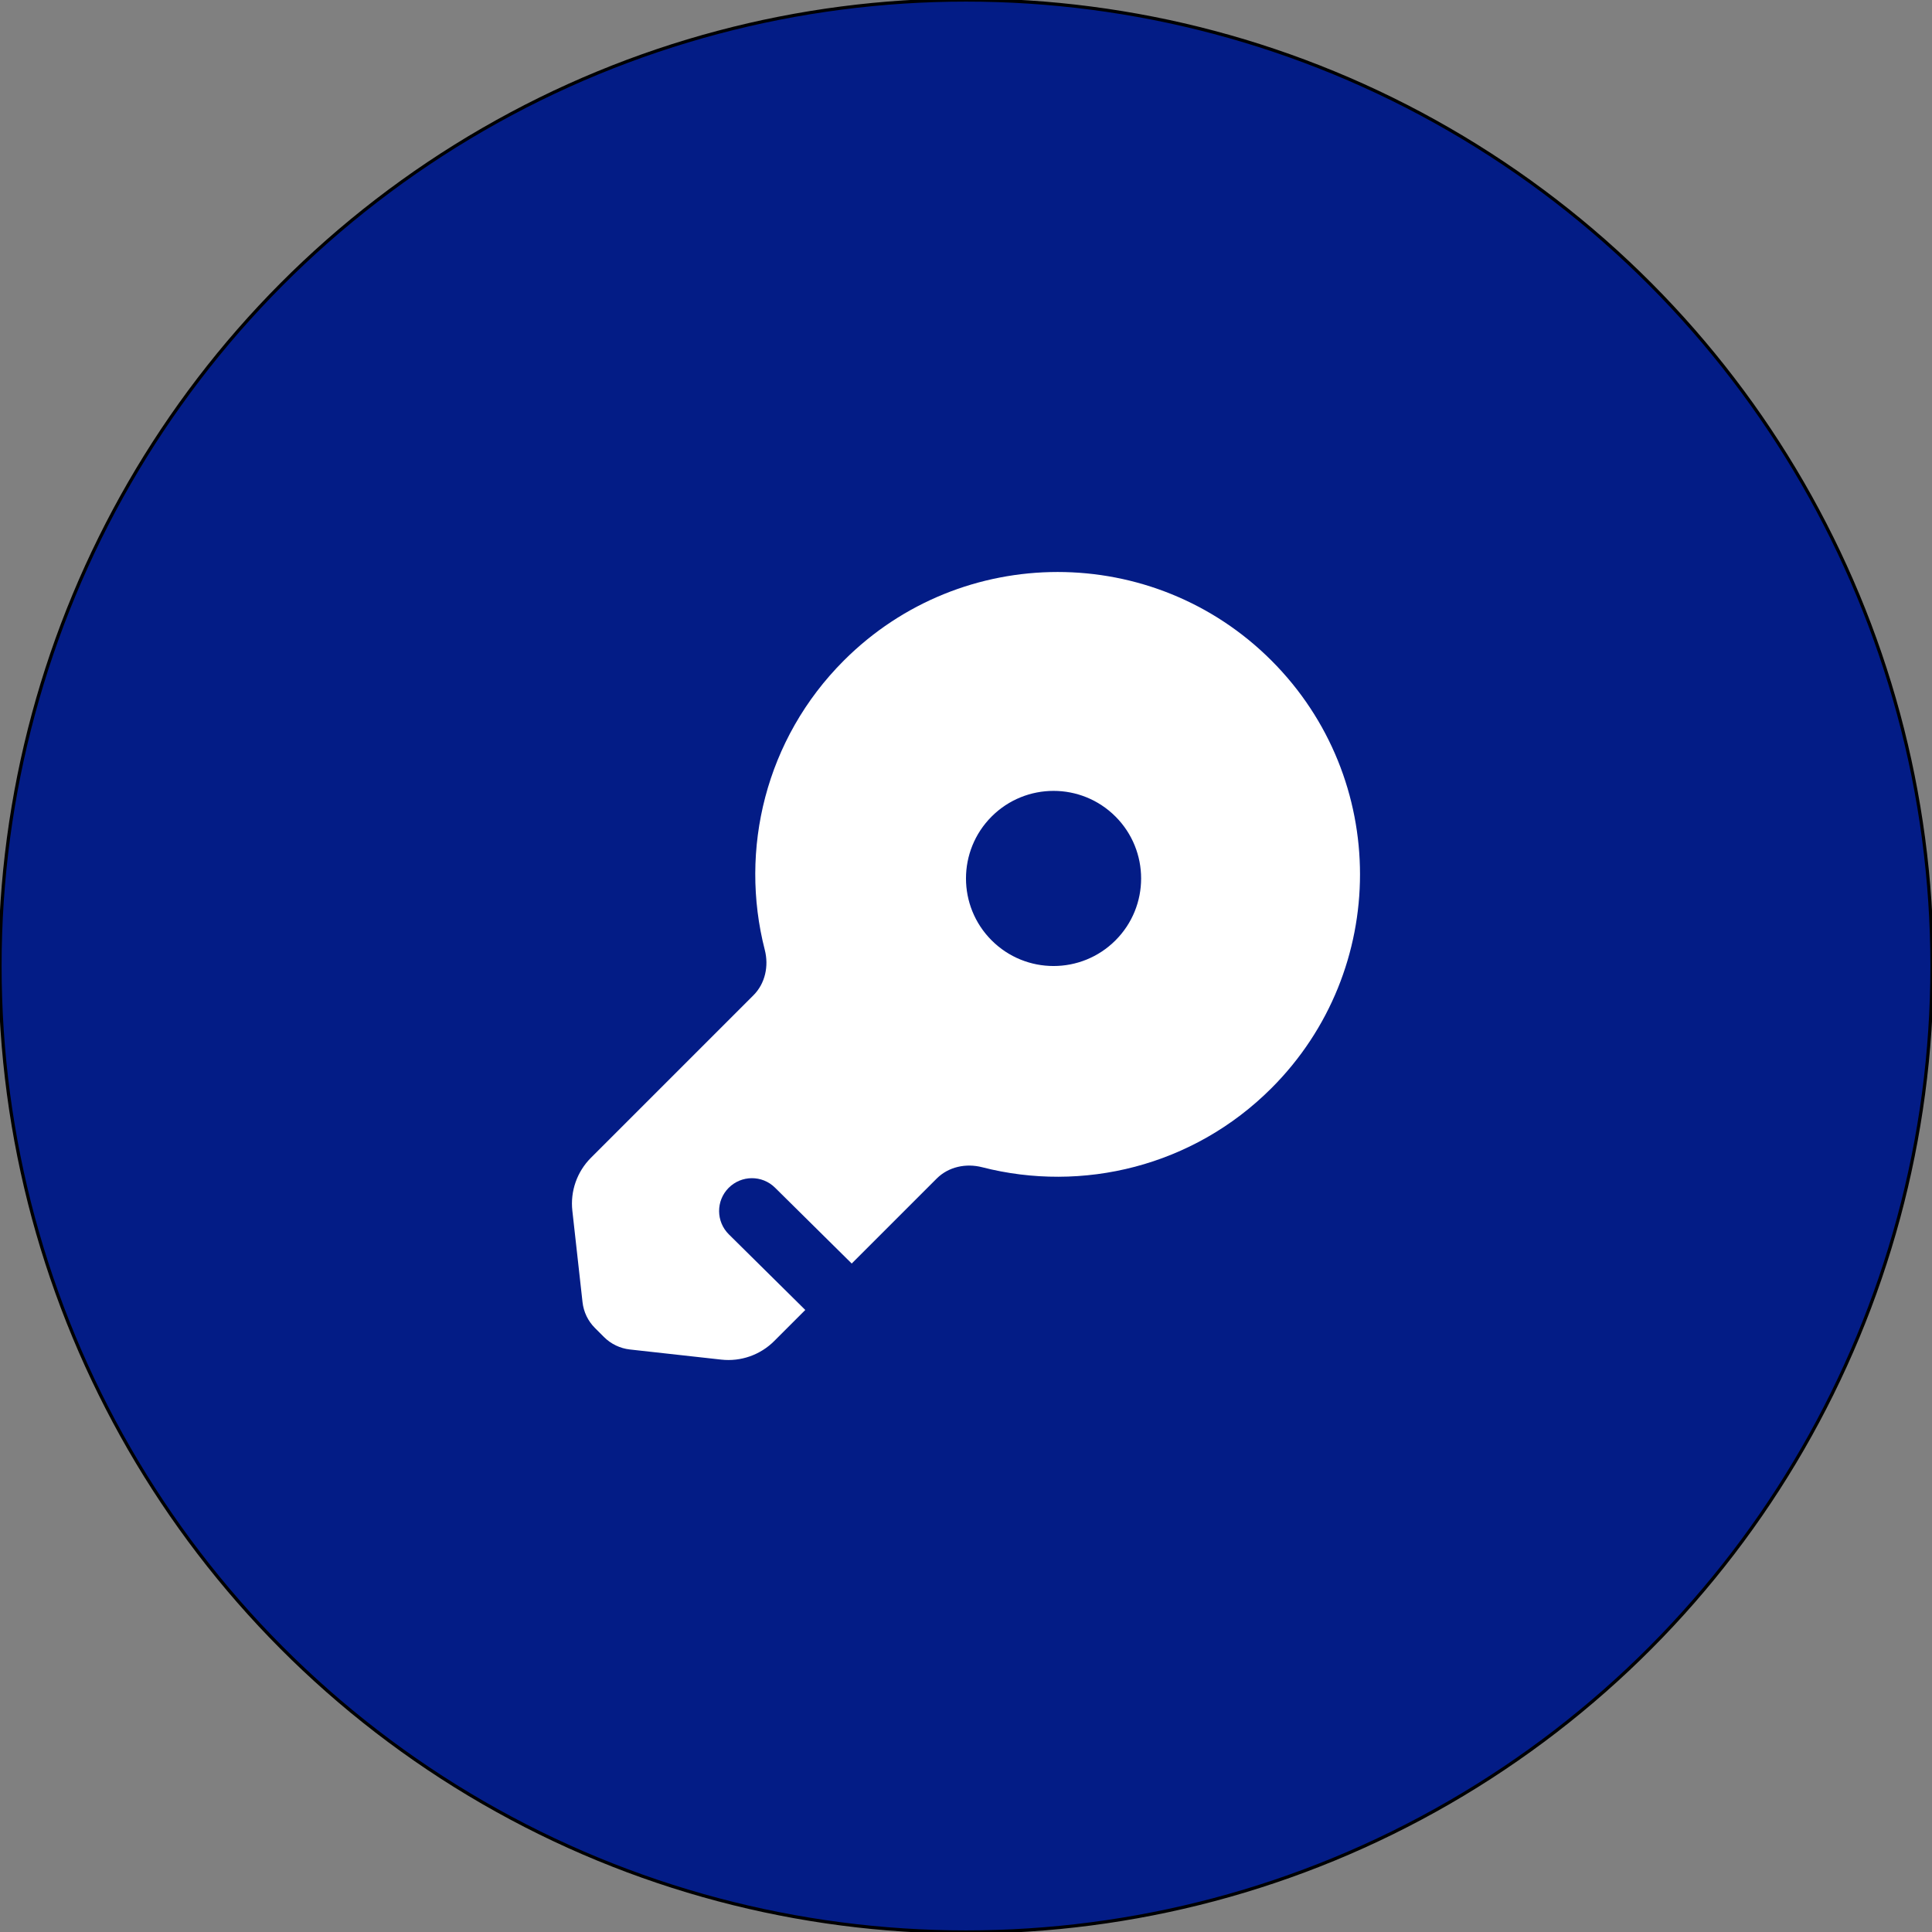 <?xml version="1.0" encoding="UTF-8"?>
<svg id="Layer_1" xmlns="http://www.w3.org/2000/svg" width="600" height="600" version="1.1" viewBox="0 0 600 600">
  <rect x="0" y="0" width="600" height="600" fill="#808080" stroke="none"/>
  <!-- Generator: Adobe Illustrator 29.8.2, SVG Export Plug-In . SVG Version: 2.1.1 Build 3)  -->
  <defs>
    <style>
      .st0 {
        fill: #fff;
        fill-rule: evenodd;
      }

      .st1 {
        fill: #031c86;
        stroke: #000;
        stroke-miterlimit: 10;
      }
    </style>
  </defs>
  <g id="Layer_2">
    <circle class="st1" cx="300" cy="300" r="300"/>
    <path class="st0" d="M394.86,337.94c36.67-36.67,36.67-96.13,0-132.8-36.67-36.67-96.13-36.67-132.8,0-24.35,24.35-32.53,58.75-24.55,89.85,1.29,5.02.14,10.44-3.52,14.1l-50.47,50.47c-4.32,4.32-6.45,10.38-5.77,16.45l3.16,28.4c.34,3.03,1.69,5.85,3.85,8l2.83,2.83c2.15,2.15,4.98,3.51,8,3.85l28.4,3.15c6.08.68,12.13-1.45,16.45-5.77l9.65-9.65-23.74-23.48c-4-3.96-4.04-10.42-.08-14.42,3.96-4,10.42-4.04,14.42-.08l23.82,23.56,26.4-26.4c3.66-3.66,9.08-4.8,14.1-3.51,31.1,7.99,65.5-.2,89.85-24.55ZM307.96,253.58c10.62-10.62,27.84-10.62,38.46,0,10.62,10.62,10.62,27.84,0,38.46-10.62,10.62-27.84,10.62-38.46,0-10.62-10.62-10.62-27.84,0-38.46Z"/>
  </g>
</svg>